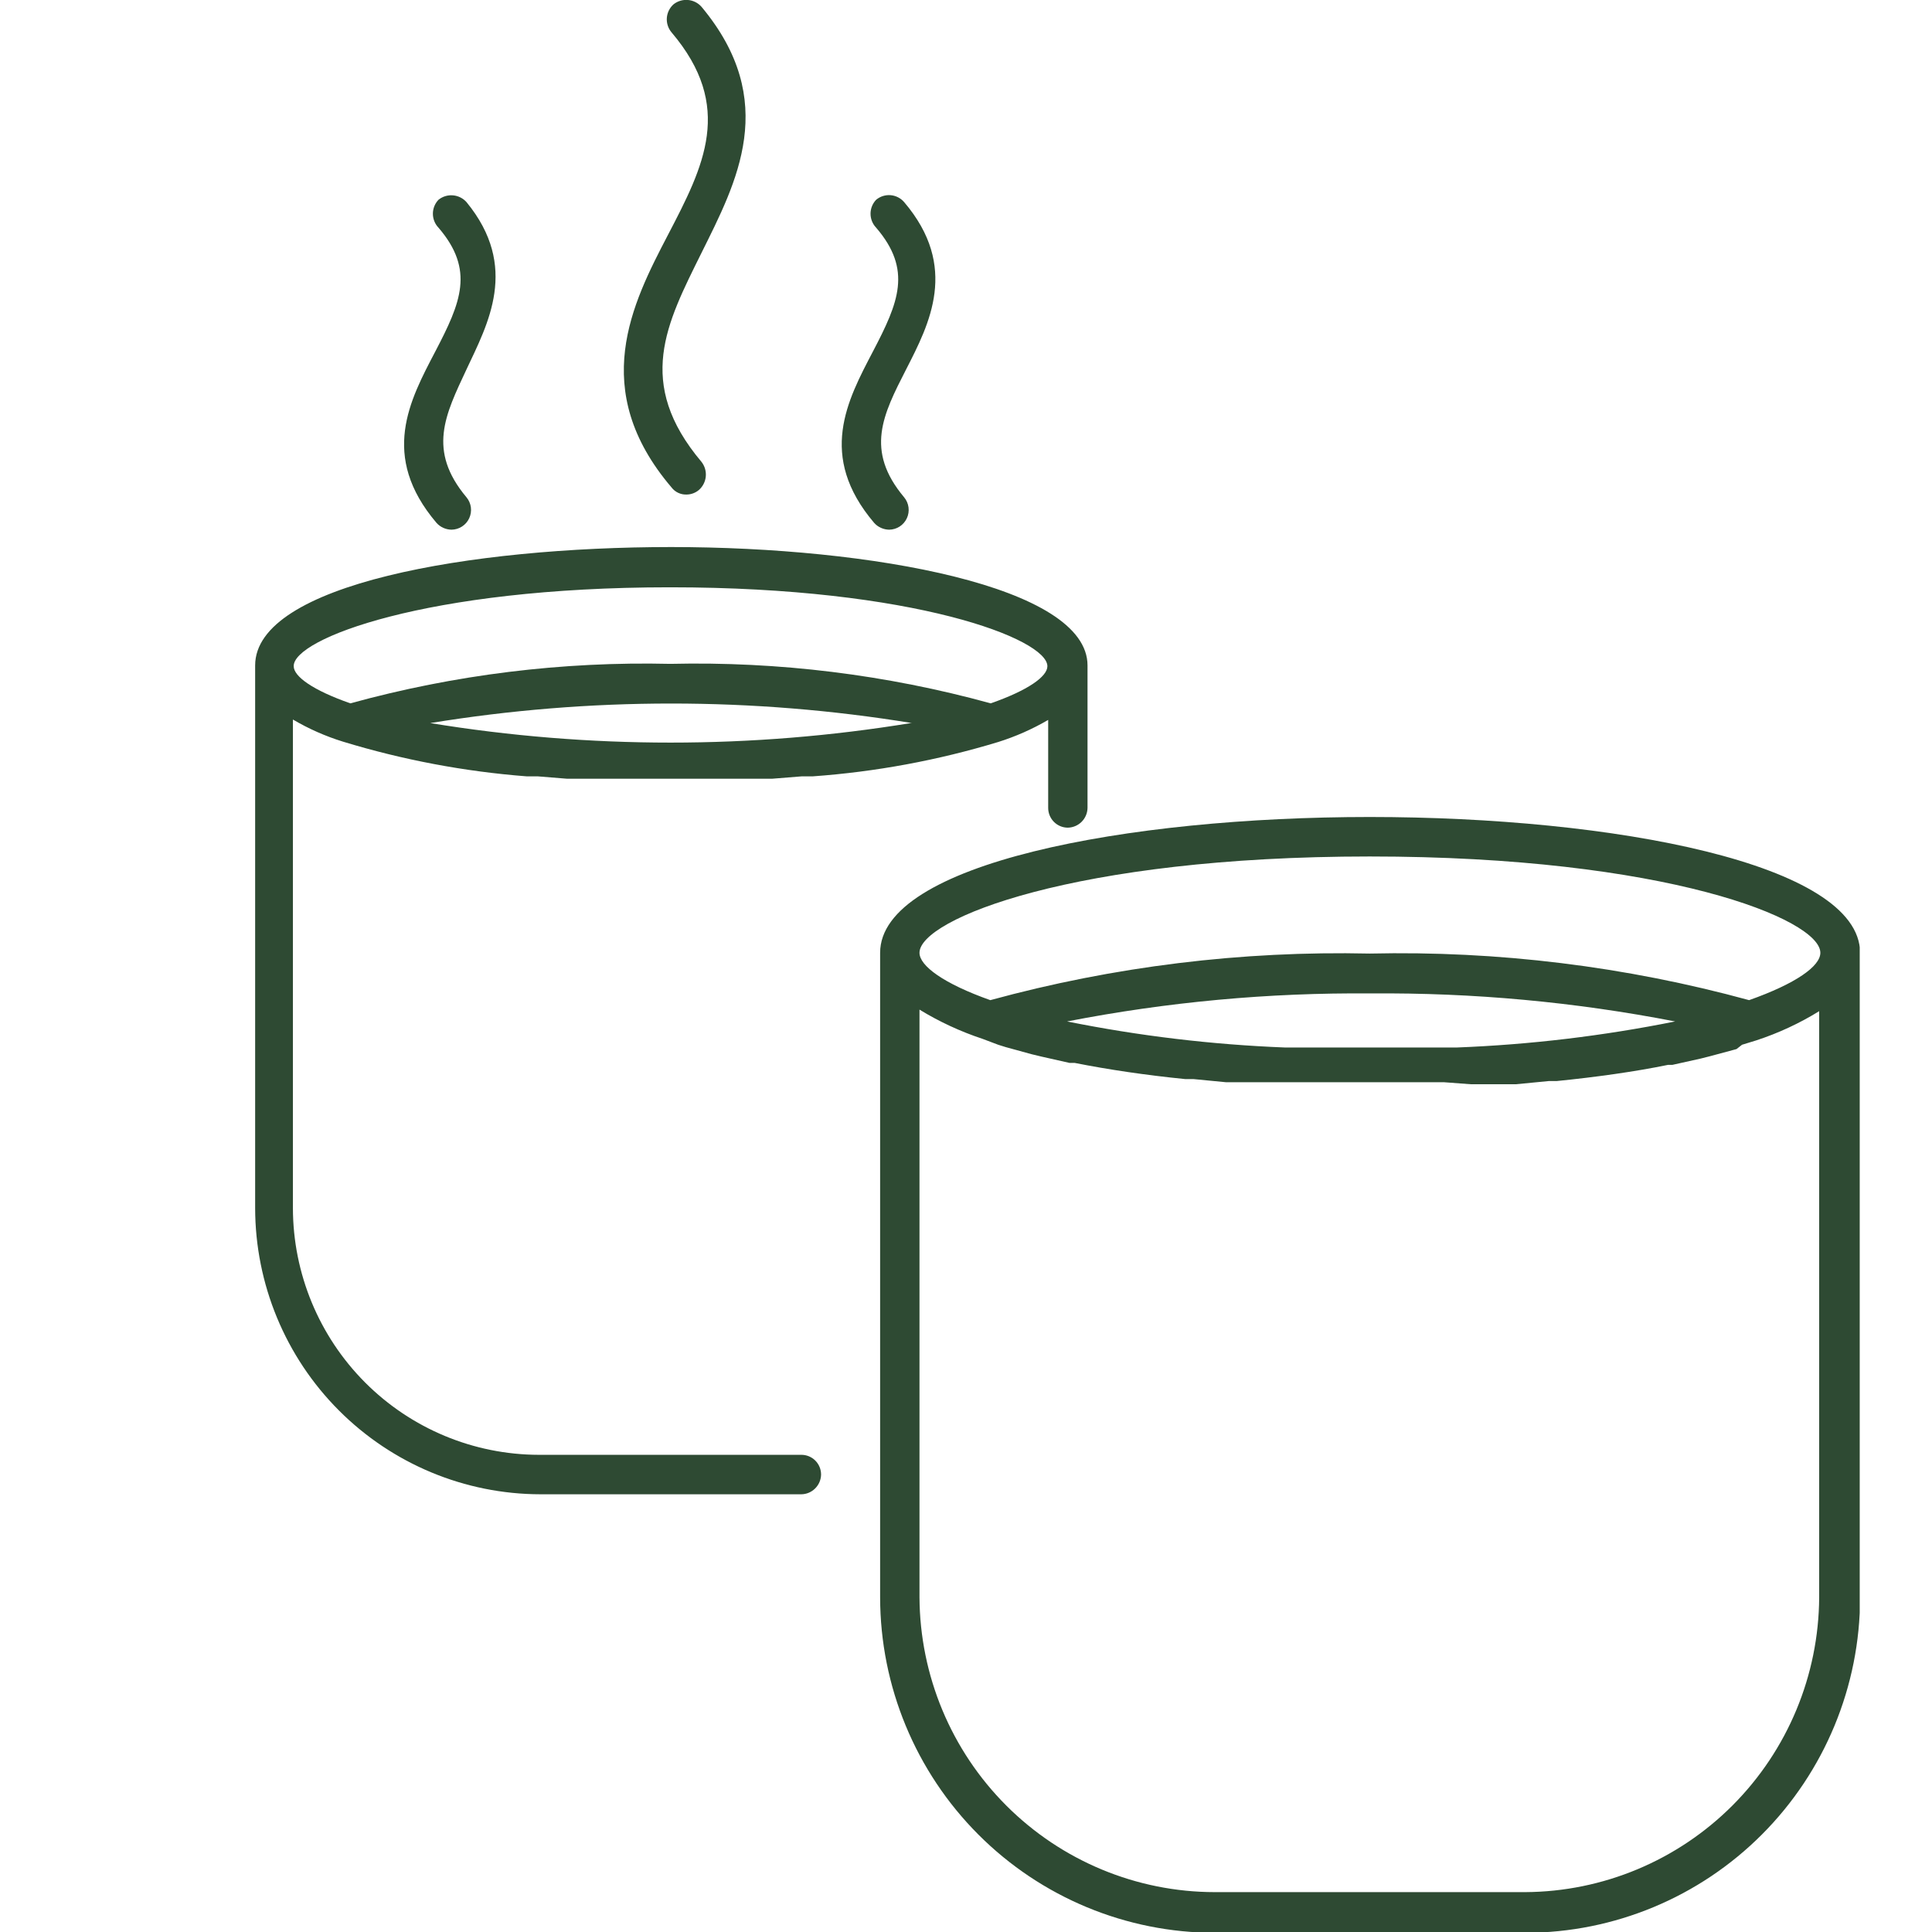 <svg width="80" height="80" viewBox="0 0 80 80" fill="none" xmlns="http://www.w3.org/2000/svg">
<g clip-path="url(#clip0_1178_369)">
<path d="M56.717 33.83C46.646 33.83 36.444 35.759 36.444 39.453V66.141C36.448 69.827 37.911 73.36 40.512 75.965C43.112 78.57 46.637 80.033 50.313 80.033H63.171C66.843 80.028 70.364 78.563 72.961 75.959C75.558 73.355 77.019 69.824 77.023 66.141V39.453C77.007 35.759 66.805 33.83 56.717 33.83ZM56.717 35.465C68.972 35.465 75.377 38.063 75.377 39.453C75.377 40.008 74.367 40.727 72.427 41.414C67.311 40.015 62.019 39.365 56.717 39.485C51.415 39.367 46.124 40.016 41.007 41.414C39.068 40.727 38.074 39.992 38.074 39.453C38.074 38.063 44.478 35.465 56.717 35.465ZM59.977 43.375H58.673H56.766H54.859H53.556H53.213C50.18 43.256 47.161 42.895 44.185 42.296C48.329 41.488 52.544 41.099 56.766 41.136C60.993 41.1 65.214 41.489 69.364 42.296C66.382 42.896 63.358 43.257 60.319 43.375H59.977ZM63.236 78.349H50.296C47.064 78.345 43.965 77.059 41.676 74.772C39.386 72.485 38.091 69.382 38.074 66.141V41.806C38.894 42.307 39.769 42.713 40.681 43.015L41.333 43.261L41.643 43.358L42.718 43.653L43.126 43.751L44.283 44.012H44.495C45.896 44.29 47.444 44.519 49.074 44.682H49.416L50.769 44.813H51.453H52.643H53.702H54.648H56.75H58.868H59.797L60.889 44.895H62.095H62.78L64.132 44.764H64.458C66.088 44.601 67.718 44.372 69.07 44.094H69.249L70.423 43.833L70.814 43.734L71.906 43.44L72.134 43.261L72.721 43.081C73.634 42.782 74.51 42.376 75.328 41.871V66.141C75.311 69.374 74.023 72.469 71.744 74.755C69.464 77.04 66.378 78.332 63.154 78.349H63.236Z" fill="#2E4A33"/>
<path d="M33.185 60.241H22.315C19.615 60.237 17.026 59.159 15.117 57.245C13.208 55.33 12.133 52.734 12.129 50.026V29.794C12.781 30.178 13.476 30.485 14.199 30.709C16.676 31.465 19.228 31.947 21.809 32.147H22.266L23.472 32.245H24.156H25.297H25.933H27.725H29.518H30.153H31.311H31.979L33.201 32.147H33.657C36.261 31.96 38.835 31.483 41.333 30.725C42.055 30.498 42.749 30.191 43.403 29.81V33.455C43.403 33.671 43.489 33.879 43.641 34.032C43.794 34.186 44.002 34.272 44.218 34.272C44.432 34.267 44.637 34.18 44.789 34.028C44.941 33.875 45.028 33.67 45.032 33.455V27.555C45.032 24.286 36.102 22.652 27.79 22.652C19.479 22.652 10.565 24.188 10.565 27.555V50.026C10.569 53.168 11.815 56.179 14.03 58.4C16.245 60.621 19.248 61.871 22.38 61.875H33.185C33.4 61.871 33.604 61.784 33.756 61.631C33.908 61.479 33.995 61.274 33.999 61.058C33.999 60.842 33.914 60.634 33.761 60.48C33.608 60.327 33.401 60.241 33.185 60.241ZM37.715 29.941C31.126 31.019 24.406 31.019 17.817 29.941C24.422 28.862 31.159 28.862 37.764 29.941H37.715ZM27.758 24.319C37.862 24.319 43.37 26.46 43.37 27.587C43.37 28.012 42.572 28.584 41.023 29.124C36.704 27.936 32.235 27.385 27.758 27.489C23.286 27.385 18.822 27.936 14.508 29.124C12.96 28.584 12.162 28.012 12.162 27.587C12.129 26.46 17.637 24.319 27.725 24.319H27.758Z" fill="#2E4A33"/>
<path d="M18.078 21.655C18.156 21.741 18.252 21.811 18.358 21.858C18.465 21.906 18.58 21.931 18.697 21.933C18.851 21.931 19.002 21.886 19.131 21.802C19.261 21.718 19.364 21.599 19.429 21.459C19.494 21.319 19.518 21.163 19.498 21.009C19.478 20.856 19.415 20.711 19.316 20.592C17.686 18.648 18.436 17.177 19.316 15.297C20.196 13.418 21.516 11.048 19.316 8.368C19.172 8.207 18.972 8.107 18.757 8.089C18.542 8.07 18.328 8.135 18.159 8.27C18.009 8.425 17.925 8.633 17.925 8.85C17.925 9.066 18.009 9.275 18.159 9.43C19.658 11.179 19.088 12.519 18.029 14.546C16.969 16.572 15.714 18.876 18.078 21.655Z" fill="#2E4A33"/>
<path d="M27.807 20.184C27.879 20.279 27.973 20.355 28.081 20.406C28.189 20.457 28.307 20.482 28.426 20.478C28.618 20.477 28.803 20.408 28.948 20.282C29.108 20.137 29.208 19.937 29.226 19.721C29.244 19.506 29.179 19.291 29.045 19.122C26.291 15.853 27.595 13.401 29.045 10.476C30.496 7.551 32.305 4.184 29.045 0.278C28.901 0.117 28.701 0.017 28.486 -0.001C28.271 -0.019 28.057 0.045 27.888 0.18C27.727 0.324 27.628 0.527 27.612 0.743C27.597 0.96 27.667 1.174 27.807 1.34C30.414 4.413 29.143 6.88 27.66 9.724C26.177 12.568 24.352 16.131 27.807 20.184Z" fill="#2E4A33"/>
<path d="M36.2 21.655C36.278 21.741 36.374 21.811 36.48 21.858C36.587 21.906 36.702 21.931 36.819 21.933C36.973 21.931 37.124 21.886 37.254 21.802C37.383 21.718 37.486 21.599 37.551 21.459C37.616 21.319 37.64 21.163 37.62 21.009C37.6 20.856 37.537 20.711 37.438 20.592C35.808 18.648 36.558 17.177 37.52 15.297C38.481 13.418 39.72 11.048 37.438 8.368C37.296 8.203 37.096 8.101 36.88 8.082C36.663 8.064 36.449 8.131 36.281 8.27C36.131 8.425 36.047 8.633 36.047 8.85C36.047 9.066 36.131 9.275 36.281 9.43C37.78 11.179 37.21 12.519 36.151 14.545C35.091 16.572 33.837 18.876 36.2 21.655Z" fill="#2E4A33"/>
</g>
<defs>
<clipPath id="clip0_1178_369">
<rect width="74.607" height="80" fill="white" transform="translate(2.4)"/>
</clipPath>
</defs>
</svg>
